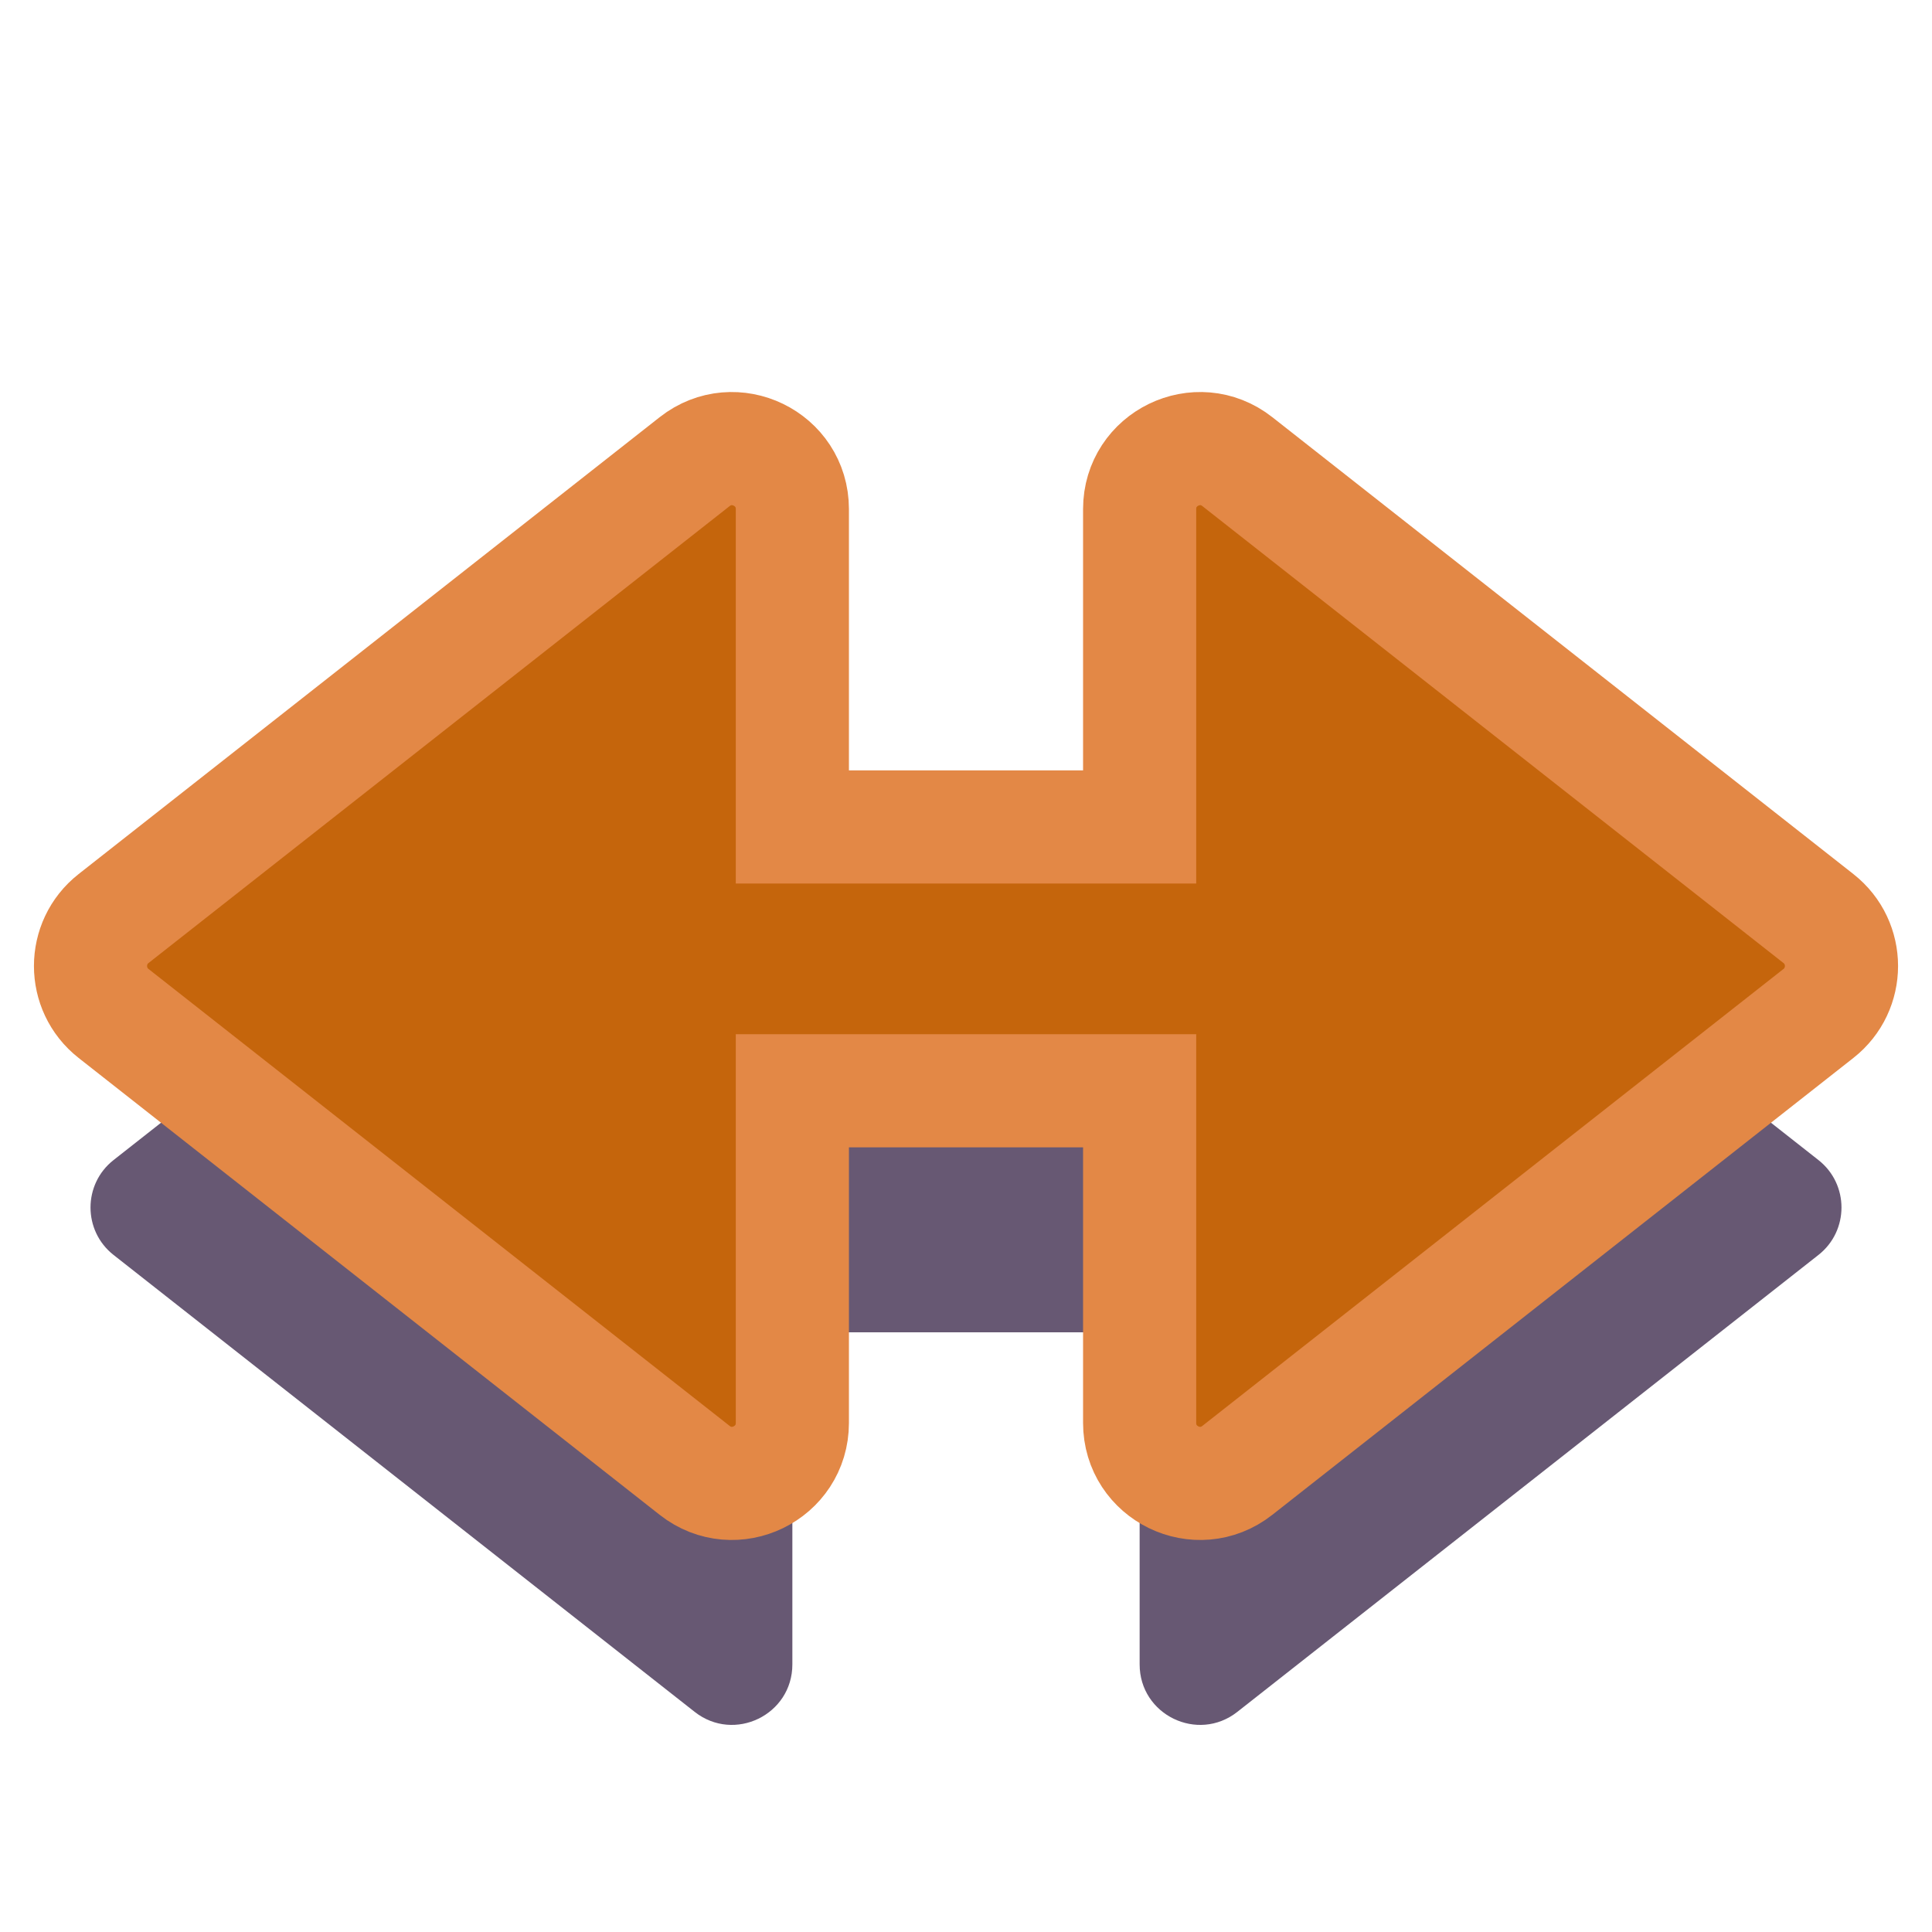<svg width="32" height="32" viewBox="0 0 32 32" fill="none" xmlns="http://www.w3.org/2000/svg">
<path d="M30.119 19.214C30.628 19.614 30.628 20.386 30.119 20.786L20.494 28.354C19.838 28.87 18.876 28.403 18.876 27.568V22.067H13.124V27.568C13.124 28.403 12.162 28.87 11.506 28.354L1.881 20.786C1.372 20.386 1.372 19.614 1.881 19.214L11.506 11.646C12.162 11.13 13.124 11.598 13.124 12.432V17.697H18.876V12.432C18.876 11.597 19.838 11.13 20.494 11.646L30.119 19.214Z" fill="#271238" fill-opacity="0.7"/>
<path d="M30.119 15.214C30.628 15.614 30.628 16.386 30.119 16.786L20.494 24.354C19.838 24.87 18.876 24.403 18.876 23.568V18.067H13.124V23.568C13.124 24.403 12.162 24.87 11.506 24.354L1.881 16.786C1.372 16.386 1.372 15.614 1.881 15.214L11.506 7.646C12.162 7.13 13.124 7.597 13.124 8.432V13.697H18.876V8.432C18.876 7.597 19.838 7.13 20.494 7.646L30.119 15.214Z" fill="#C5650C" stroke="#E38846" stroke-width="1.874"/>
</svg>
